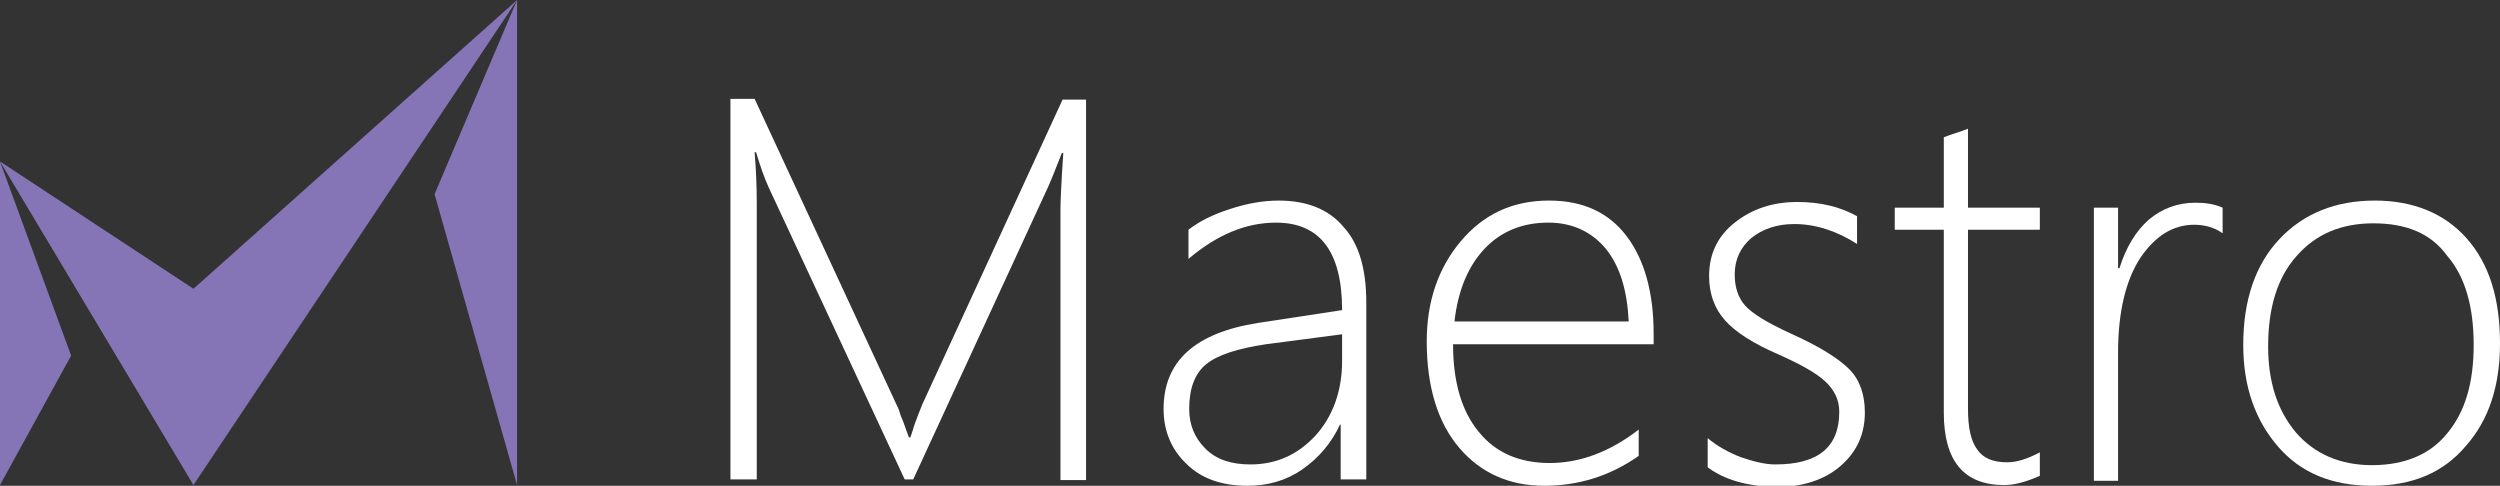 <?xml version="1.0" encoding="utf-8"?>
<!-- Generator: Adobe Illustrator 17.1.0, SVG Export Plug-In . SVG Version: 6.00 Build 0)  -->
<!DOCTYPE svg PUBLIC "-//W3C//DTD SVG 1.1//EN" "http://www.w3.org/Graphics/SVG/1.1/DTD/svg11.dtd">
<svg version="1.1" id="Layer_1" xmlns="http://www.w3.org/2000/svg" xmlns:xlink="http://www.w3.org/1999/xlink" x="0px" y="0px"
	 viewBox="0 0 351.5 68.3" enable-background="new 0 0 351.5 68.3" xml:space="preserve">
<rect x="0" y="0" width="351.5" height="68.3" fill="#333333" stroke="none"/>
<g>
	<path fill="#FFFFFF" d="M149.1,67.4v-38c0-0.9,0.1-3.5,0.4-7.9h-0.2c-0.8,2-1.4,3.6-1.9,4.7l-19,41.2h-1.2l-19.1-41
		c-0.6-1.3-1.2-3-1.8-5h-0.2c0.2,2.4,0.3,4.8,0.3,7.1v38.9h-3.7V13.9h3.4l20,43.1c0.1,0.2,0.3,0.6,0.4,1c0.1,0.4,0.3,0.8,0.5,1.3
		c0.2,0.6,0.5,1.4,0.8,2.2h0.2l0.4-1.2c0-0.1,0.4-1.3,1.3-3.5l19.7-42.8h3.3v53.5H149.1z"/>
	<path fill="#FFFFFF" d="M188.5,67.4v-7.7h-0.1c-1.2,2.6-3,4.7-5.3,6.3c-2.3,1.6-4.9,2.3-7.7,2.3c-3.6,0-6.5-1-8.6-3.1
		c-2.1-2-3.2-4.6-3.2-7.7c0-6.7,4.4-10.7,13.3-12.1l11.8-1.8c0-8.2-3.1-12.3-9.3-12.3c-4.2,0-8.3,1.7-12.3,5.1v-4.1
		c1.4-1.1,3.3-2.1,5.8-2.9c2.4-0.8,4.7-1.2,6.9-1.2c3.9,0,7,1.2,9.1,3.7c2.2,2.4,3.2,6,3.2,10.6v24.9H188.5z M178,48.4
		c-4,0.6-6.8,1.5-8.4,2.8c-1.6,1.3-2.4,3.4-2.4,6.3c0,2.3,0.8,4.1,2.3,5.6c1.5,1.5,3.6,2.2,6.3,2.2c3.7,0,6.7-1.4,9.2-4.1
		c2.4-2.7,3.7-6.2,3.7-10.5v-3.7L178,48.4z"/>
	<path fill="#FFFFFF" d="M204.3,48.4c0,5.3,1.2,9.4,3.6,12.3c2.4,3,5.8,4.4,10,4.4c4.3,0,8.5-1.6,12.5-4.7v3.7
		c-4,2.8-8.4,4.2-13.3,4.2c-4.9,0-8.9-1.8-11.9-5.3c-3-3.5-4.6-8.5-4.6-15c0-5.6,1.6-10.3,4.8-14.1c3.2-3.8,7.3-5.7,12.4-5.7
		c4.8,0,8.4,1.7,10.9,5c2.5,3.3,3.8,7.9,3.8,13.7v1.5H204.3z M229,45.3c-0.2-4.4-1.2-7.8-3.2-10.3c-2-2.4-4.7-3.7-8.1-3.7
		c-3.6,0-6.6,1.2-8.9,3.6c-2.3,2.4-3.8,5.8-4.3,10.3H229z"/>
	<path fill="#FFFFFF" d="M240.1,65.7v-4.1c1.3,1.1,2.9,2,4.7,2.7c1.8,0.6,3.4,1,4.8,1c6,0,9-2.4,9-7.4c0-1.7-0.7-3.1-2-4.3
		c-1.3-1.2-3.5-2.4-6.4-3.7c-3.7-1.6-6.2-3.2-7.7-4.9c-1.5-1.7-2.2-3.8-2.2-6.2c0-3.1,1.2-5.6,3.6-7.5c2.4-1.9,5.3-2.9,8.8-2.9
		c3.3,0,6.1,0.7,8.4,2v3.9c-2.8-1.8-5.8-2.8-8.8-2.8c-2.5,0-4.5,0.7-6.1,2c-1.5,1.3-2.3,3-2.3,5.1c0,1.8,0.5,3.3,1.5,4.4
		c1,1.1,3.1,2.4,6.4,3.9c4,1.8,6.7,3.5,8.2,5c1.5,1.5,2.2,3.6,2.2,6.1c0,3-1.1,5.5-3.4,7.5c-2.3,2-5.4,3-9.4,3
		C245.6,68.3,242.5,67.5,240.1,65.7z"/>
	<path fill="#FFFFFF" d="M286.8,66.9c-1.8,0.8-3.5,1.3-5,1.3c-5.7,0-8.5-3.4-8.5-10.2V32.3h-6.9v-3.1h6.9v-9.9
		c0.5-0.2,1.1-0.4,1.7-0.6c0.6-0.2,1.2-0.4,1.7-0.6v11.1h10.1v3.1h-10.1v25.2c0,2.6,0.4,4.5,1.3,5.7c0.8,1.2,2.2,1.8,4.2,1.8
		c1.4,0,2.9-0.5,4.6-1.4V66.9z"/>
	<path fill="#FFFFFF" d="M312.5,32.8c-1.1-0.8-2.5-1.2-4-1.2c-3,0-5.5,1.6-7.6,4.7c-2,3.1-3.1,7.5-3.1,13.3v18h-3.4V29.2h3.4v8.5
		h0.2c0.9-2.9,2.3-5.2,4.1-6.8c1.9-1.6,4.1-2.4,6.6-2.4c1.4,0,2.7,0.2,3.8,0.7V32.8z"/>
	<path fill="#FFFFFF" d="M333.5,68.3c-5.6,0-10-1.8-13.2-5.5c-3.2-3.7-4.9-8.4-4.9-14.3c0-6.3,1.7-11.3,5.1-14.9
		c3.4-3.6,7.9-5.4,13.4-5.4c5.4,0,9.8,1.8,12.9,5.3c3.2,3.6,4.7,8.5,4.7,14.8c0,6-1.6,10.8-4.8,14.4
		C343.5,66.5,339.1,68.3,333.5,68.3z M333.7,31.4c-4.5,0-8.1,1.5-10.8,4.6c-2.7,3-4,7.3-4,12.7c0,5,1.3,9,3.9,12.1
		c2.6,3,6.2,4.6,10.7,4.6c4.6,0,8.2-1.5,10.6-4.5c2.5-3,3.7-7.1,3.7-12.4c0-5.4-1.2-9.6-3.7-12.5C341.8,32.8,338.3,31.4,333.7,31.4z
		"/>
</g>
<g>
	<polygon fill="#8575B6" points="72.7,0 27.2,40.6 0,22.7 27.2,68.2 72.7,0 61.1,27.3 72.7,68.2 	"/>
	<polygon fill="#8575B6" points="10,50 0,22.7 0,68.2 	"/>
</g>
</svg>
